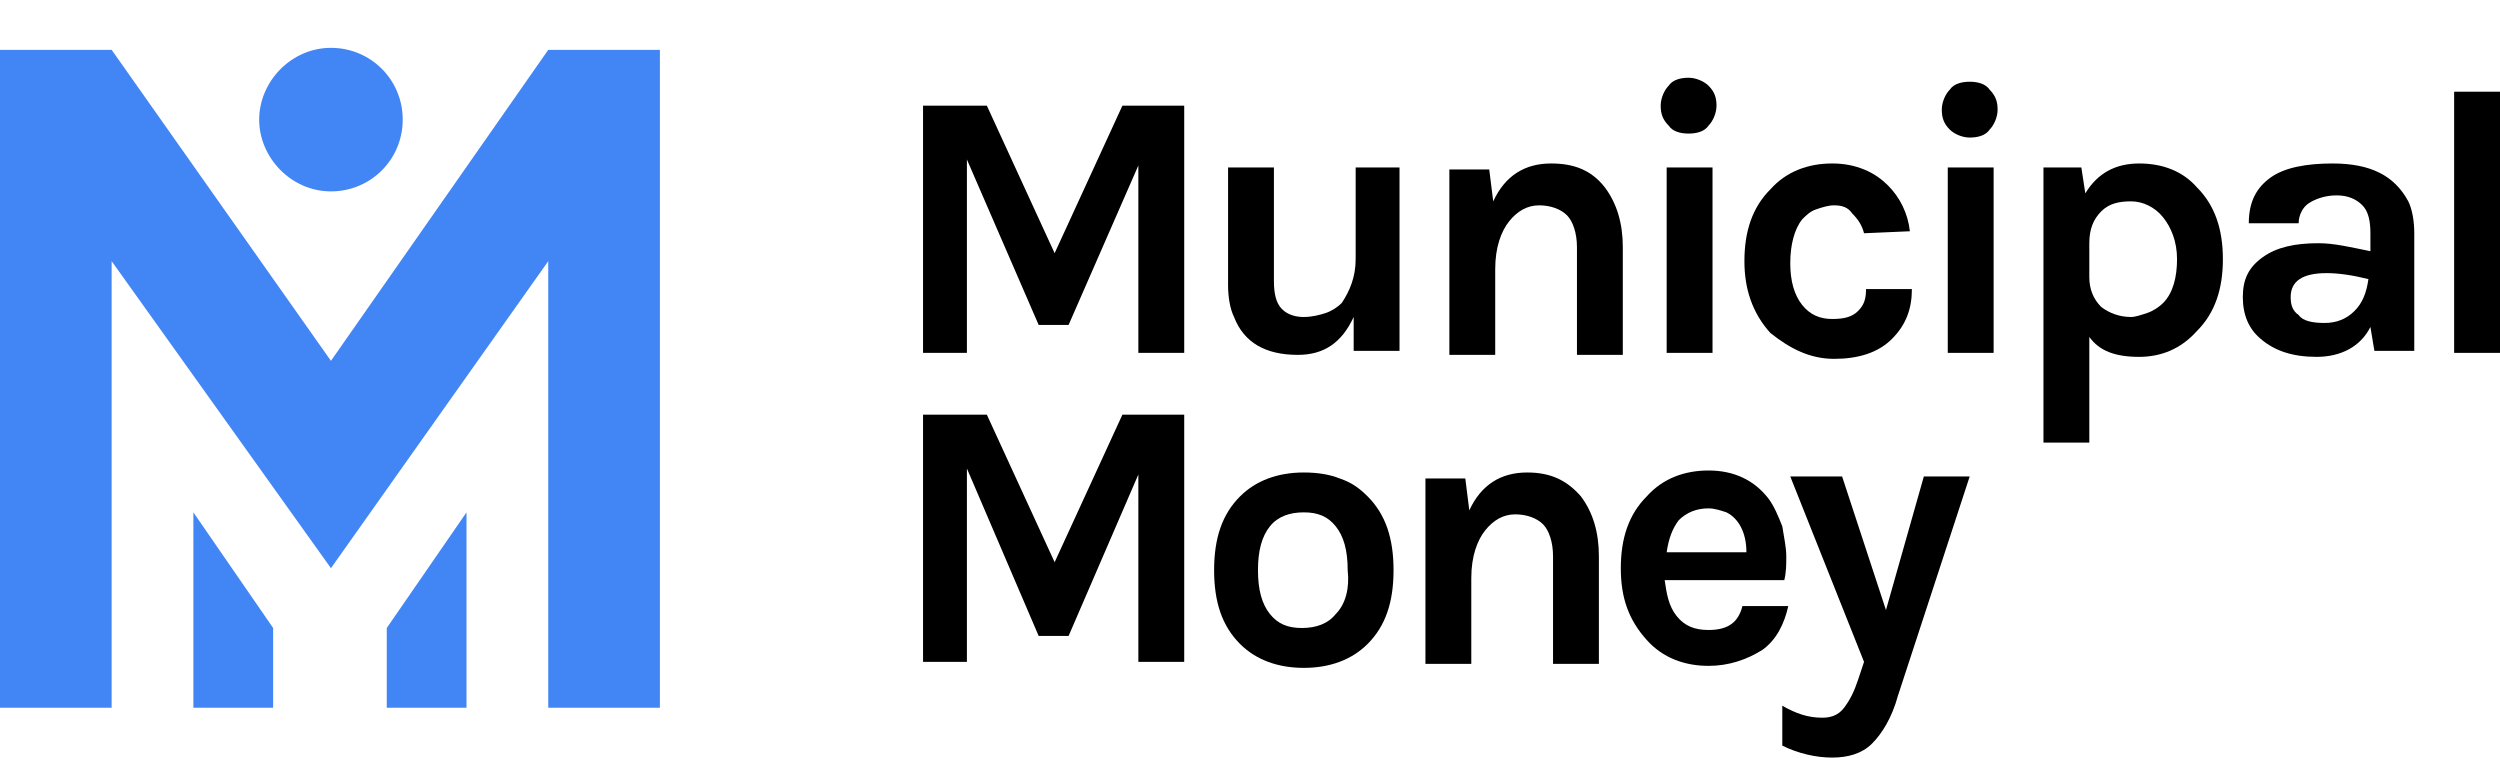 <?xml version="1.0" encoding="utf-8"?>
<!-- Generator: Adobe Illustrator 24.2.1, SVG Export Plug-In . SVG Version: 6.00 Build 0)  -->
<svg version="1.1" id="Layer_1" xmlns="http://www.w3.org/2000/svg" xmlns:xlink="http://www.w3.org/1999/xlink" x="0px" y="0px"
	 width="125.4px" height="38px" viewBox="0 0 125.4 38" style="enable-background:new 0 0 125.4 38;" xml:space="preserve">
<style type="text/css">
	.st0{fill:none;}
	.st1{fill:#4285F4;}
</style>
<g>
	<rect class="st0" width="125.4" height="38"/>
	<g>
		<polygon points="52.9,12.7 49.5,5.3 46.3,5.3 46.3,17.7 48.5,17.7 48.5,8 52.1,16.3 53.6,16.3 57.1,8.3 57.1,17.7 59.4,17.7 
			59.4,5.3 56.3,5.3 		"/>
		<path d="M68,13c0,0.9-0.3,1.6-0.7,2.2c-0.2,0.2-0.5,0.4-0.8,0.5s-0.7,0.2-1.1,0.2s-0.8-0.1-1.1-0.4c-0.3-0.3-0.4-0.8-0.4-1.4V8.4
			h-2.3v5.9c0,0.6,0.1,1.2,0.3,1.6c0.5,1.3,1.6,1.9,3.2,1.9c1.3,0,2.2-0.6,2.8-1.9v1.7h2.3V8.4H68V13z"/>
		<path d="M77.8,8.2c-1.3,0-2.3,0.6-2.9,1.9l-0.2-1.6h-2v9.3H75v-4.3c0-1.1,0.3-1.9,0.7-2.4c0.4-0.5,0.9-0.8,1.5-0.8
			s1.1,0.2,1.4,0.5s0.5,0.9,0.5,1.6v5.4h2.3v-5.4c0-1.2-0.3-2.2-0.9-3C79.8,8.5,78.9,8.2,77.8,8.2z"/>
		<rect x="83.6" y="8.4" width="2.3" height="9.3"/>
		<path d="M84.7,6.7c0.4,0,0.8-0.1,1-0.4c0.2-0.2,0.4-0.6,0.4-1s-0.1-0.7-0.4-1c-0.2-0.2-0.6-0.4-1-0.4s-0.8,0.1-1,0.4
			c-0.2,0.2-0.4,0.6-0.4,1s0.1,0.7,0.4,1C83.9,6.6,84.3,6.7,84.7,6.7z"/>
		<path d="M92,18c1.2,0,2.2-0.3,2.9-1c0.7-0.7,1-1.5,1-2.5h-2.3c0,0.5-0.1,0.8-0.4,1.1S92.5,16,91.9,16c-0.6,0-1.1-0.2-1.5-0.7
			s-0.6-1.2-0.6-2.1s0.2-1.7,0.6-2.2c0.2-0.2,0.4-0.4,0.7-0.5c0.3-0.1,0.6-0.2,0.9-0.2c0.4,0,0.7,0.1,0.9,0.4c0.3,0.3,0.5,0.6,0.6,1
			l2.3-0.1c-0.1-0.9-0.5-1.7-1.1-2.3C94.4,9,94,8.7,93.5,8.5s-1-0.3-1.6-0.3c-1.2,0-2.3,0.4-3.1,1.3c-0.9,0.9-1.3,2.1-1.3,3.6
			c0,1.4,0.4,2.6,1.3,3.6C89.8,17.5,90.8,18,92,18z"/>
		<rect x="97.7" y="8.4" width="2.3" height="9.3"/>
		<path d="M98.8,4.1c-0.4,0-0.8,0.1-1,0.4c-0.2,0.2-0.4,0.6-0.4,1s0.1,0.7,0.4,1c0.2,0.2,0.6,0.4,1,0.4s0.8-0.1,1-0.4
			c0.2-0.2,0.4-0.6,0.4-1s-0.1-0.7-0.4-1C99.6,4.2,99.2,4.1,98.8,4.1z"/>
		<path d="M107.3,8.2c-1.2,0-2.1,0.5-2.7,1.5l-0.2-1.3h-1.9v13.8h2.3v-5.3c0.5,0.7,1.3,1,2.5,1c1.1,0,2.1-0.4,2.9-1.3
			c0.9-0.9,1.3-2.1,1.3-3.6s-0.4-2.7-1.3-3.6C109.5,8.6,108.5,8.2,107.3,8.2z M108.5,15.2c-0.2,0.2-0.5,0.4-0.8,0.5
			s-0.6,0.2-0.8,0.2c-0.6,0-1.1-0.2-1.5-0.5c-0.4-0.4-0.6-0.9-0.6-1.5v-1.7c0-0.7,0.2-1.2,0.6-1.6c0.4-0.4,0.9-0.5,1.5-0.5
			s1.2,0.3,1.6,0.8s0.7,1.2,0.7,2.1S109,14.7,108.5,15.2z"/>
		<path d="M117,8.2c-1.3,0-2.4,0.2-3.1,0.7s-1.1,1.2-1.1,2.3h2.5c0-0.4,0.2-0.8,0.5-1s0.8-0.4,1.4-0.4s1,0.2,1.3,0.5
			s0.4,0.8,0.4,1.4v0.9c-1-0.2-1.8-0.4-2.6-0.4c-1.2,0-2.1,0.2-2.8,0.7s-1,1.1-1,2s0.3,1.6,0.9,2.1c0.7,0.6,1.6,0.9,2.8,0.9
			c1.2,0,2.2-0.5,2.7-1.5l0.2,1.2h2v-5.9c0-0.6-0.1-1.2-0.3-1.6C120.1,8.8,118.9,8.2,117,8.2z M118.1,15.6c-0.4,0.4-0.9,0.6-1.5,0.6
			s-1.1-0.1-1.3-0.4c-0.3-0.2-0.4-0.5-0.4-0.9c0-0.8,0.6-1.2,1.8-1.2c0.6,0,1.3,0.1,2.1,0.3C118.7,14.7,118.5,15.2,118.1,15.6z"/>
		<rect x="123.1" y="4.6" width="2.3" height="13.1"/>
		<polygon points="52.9,28.2 49.5,20.8 46.3,20.8 46.3,33.2 48.5,33.2 48.5,23.5 52.1,31.9 53.6,31.9 57.1,23.8 57.1,33.2 
			59.4,33.2 59.4,20.8 56.3,20.8 		"/>
		<path d="M67.2,24c-0.5-0.2-1.1-0.3-1.8-0.3c-1.3,0-2.4,0.4-3.2,1.2c-0.9,0.9-1.3,2.1-1.3,3.7s0.4,2.8,1.3,3.7
			c0.8,0.8,1.9,1.2,3.2,1.2s2.4-0.4,3.2-1.2c0.9-0.9,1.3-2.1,1.3-3.7s-0.4-2.8-1.3-3.7C68.2,24.5,67.8,24.2,67.2,24z M67,30.8
			c-0.4,0.5-1,0.7-1.7,0.7s-1.2-0.2-1.6-0.7s-0.6-1.2-0.6-2.2s0.2-1.7,0.6-2.2c0.4-0.5,1-0.7,1.7-0.7s1.2,0.2,1.6,0.7
			s0.6,1.2,0.6,2.2C67.7,29.5,67.5,30.3,67,30.8z"/>
		<path d="M76.6,23.7c-1.3,0-2.3,0.6-2.9,1.9L73.5,24h-2v9.3h2.3V29c0-1.1,0.3-1.9,0.7-2.4c0.4-0.5,0.9-0.8,1.5-0.8s1.1,0.2,1.4,0.5
			s0.5,0.9,0.5,1.6v5.4h2.3v-5.4c0-1.2-0.3-2.2-0.9-3C78.6,24.1,77.8,23.7,76.6,23.7z"/>
		<path d="M87.4,30.4c-0.2,0.8-0.7,1.2-1.7,1.2c-0.7,0-1.2-0.2-1.6-0.7s-0.5-1.1-0.6-1.8h6c0.1-0.4,0.1-0.8,0.1-1.2
			c0-0.4-0.1-0.9-0.2-1.5c-0.2-0.5-0.4-1-0.7-1.4c-0.7-0.9-1.7-1.4-3-1.4c-1.2,0-2.3,0.4-3.1,1.3c-0.9,0.9-1.3,2.1-1.3,3.6
			s0.4,2.6,1.3,3.6c0.8,0.9,1.9,1.3,3.1,1.3c1,0,1.9-0.3,2.7-0.8c0.7-0.5,1.1-1.3,1.3-2.2C89.7,30.4,87.4,30.4,87.4,30.4z
			 M84.2,26.1c0.4-0.4,0.9-0.6,1.5-0.6c0.3,0,0.6,0.1,0.9,0.2c0.6,0.3,1,1,1,2h-4C83.7,27,83.9,26.5,84.2,26.1z"/>
		<path d="M94.6,30.6l-2.2-6.7h-2.6l3.7,9.3l-0.3,0.9c-0.2,0.6-0.4,1-0.7,1.4c-0.3,0.4-0.7,0.5-1.1,0.5c-0.7,0-1.3-0.2-2-0.6v2
			c0.8,0.4,1.7,0.6,2.5,0.6s1.5-0.2,2-0.7s1-1.3,1.3-2.4l3.6-11h-2.3L94.6,30.6z"/>
	</g>
	<g>
		<polygon class="st1" points="9.7,35.5 13.7,35.5 13.7,31.5 9.7,25.7 		"/>
		<polygon class="st1" points="19.4,35.5 23.4,35.5 23.4,25.7 19.4,31.5 		"/>
		<polygon class="st1" points="27.5,2.5 16.6,18.1 5.6,2.5 0,2.5 0,8 0,35.5 5.6,35.5 5.6,13.1 16.6,28.5 27.5,13.1 27.5,35.5 
			33.1,35.5 33.1,8 33.1,2.5 		"/>
		<path class="st1" d="M16.6,9.6c2,0,3.6-1.6,3.6-3.6s-1.6-3.6-3.6-3.6S13,4.1,13,6S14.6,9.6,16.6,9.6z"/>
	</g>
</g>
</svg>
